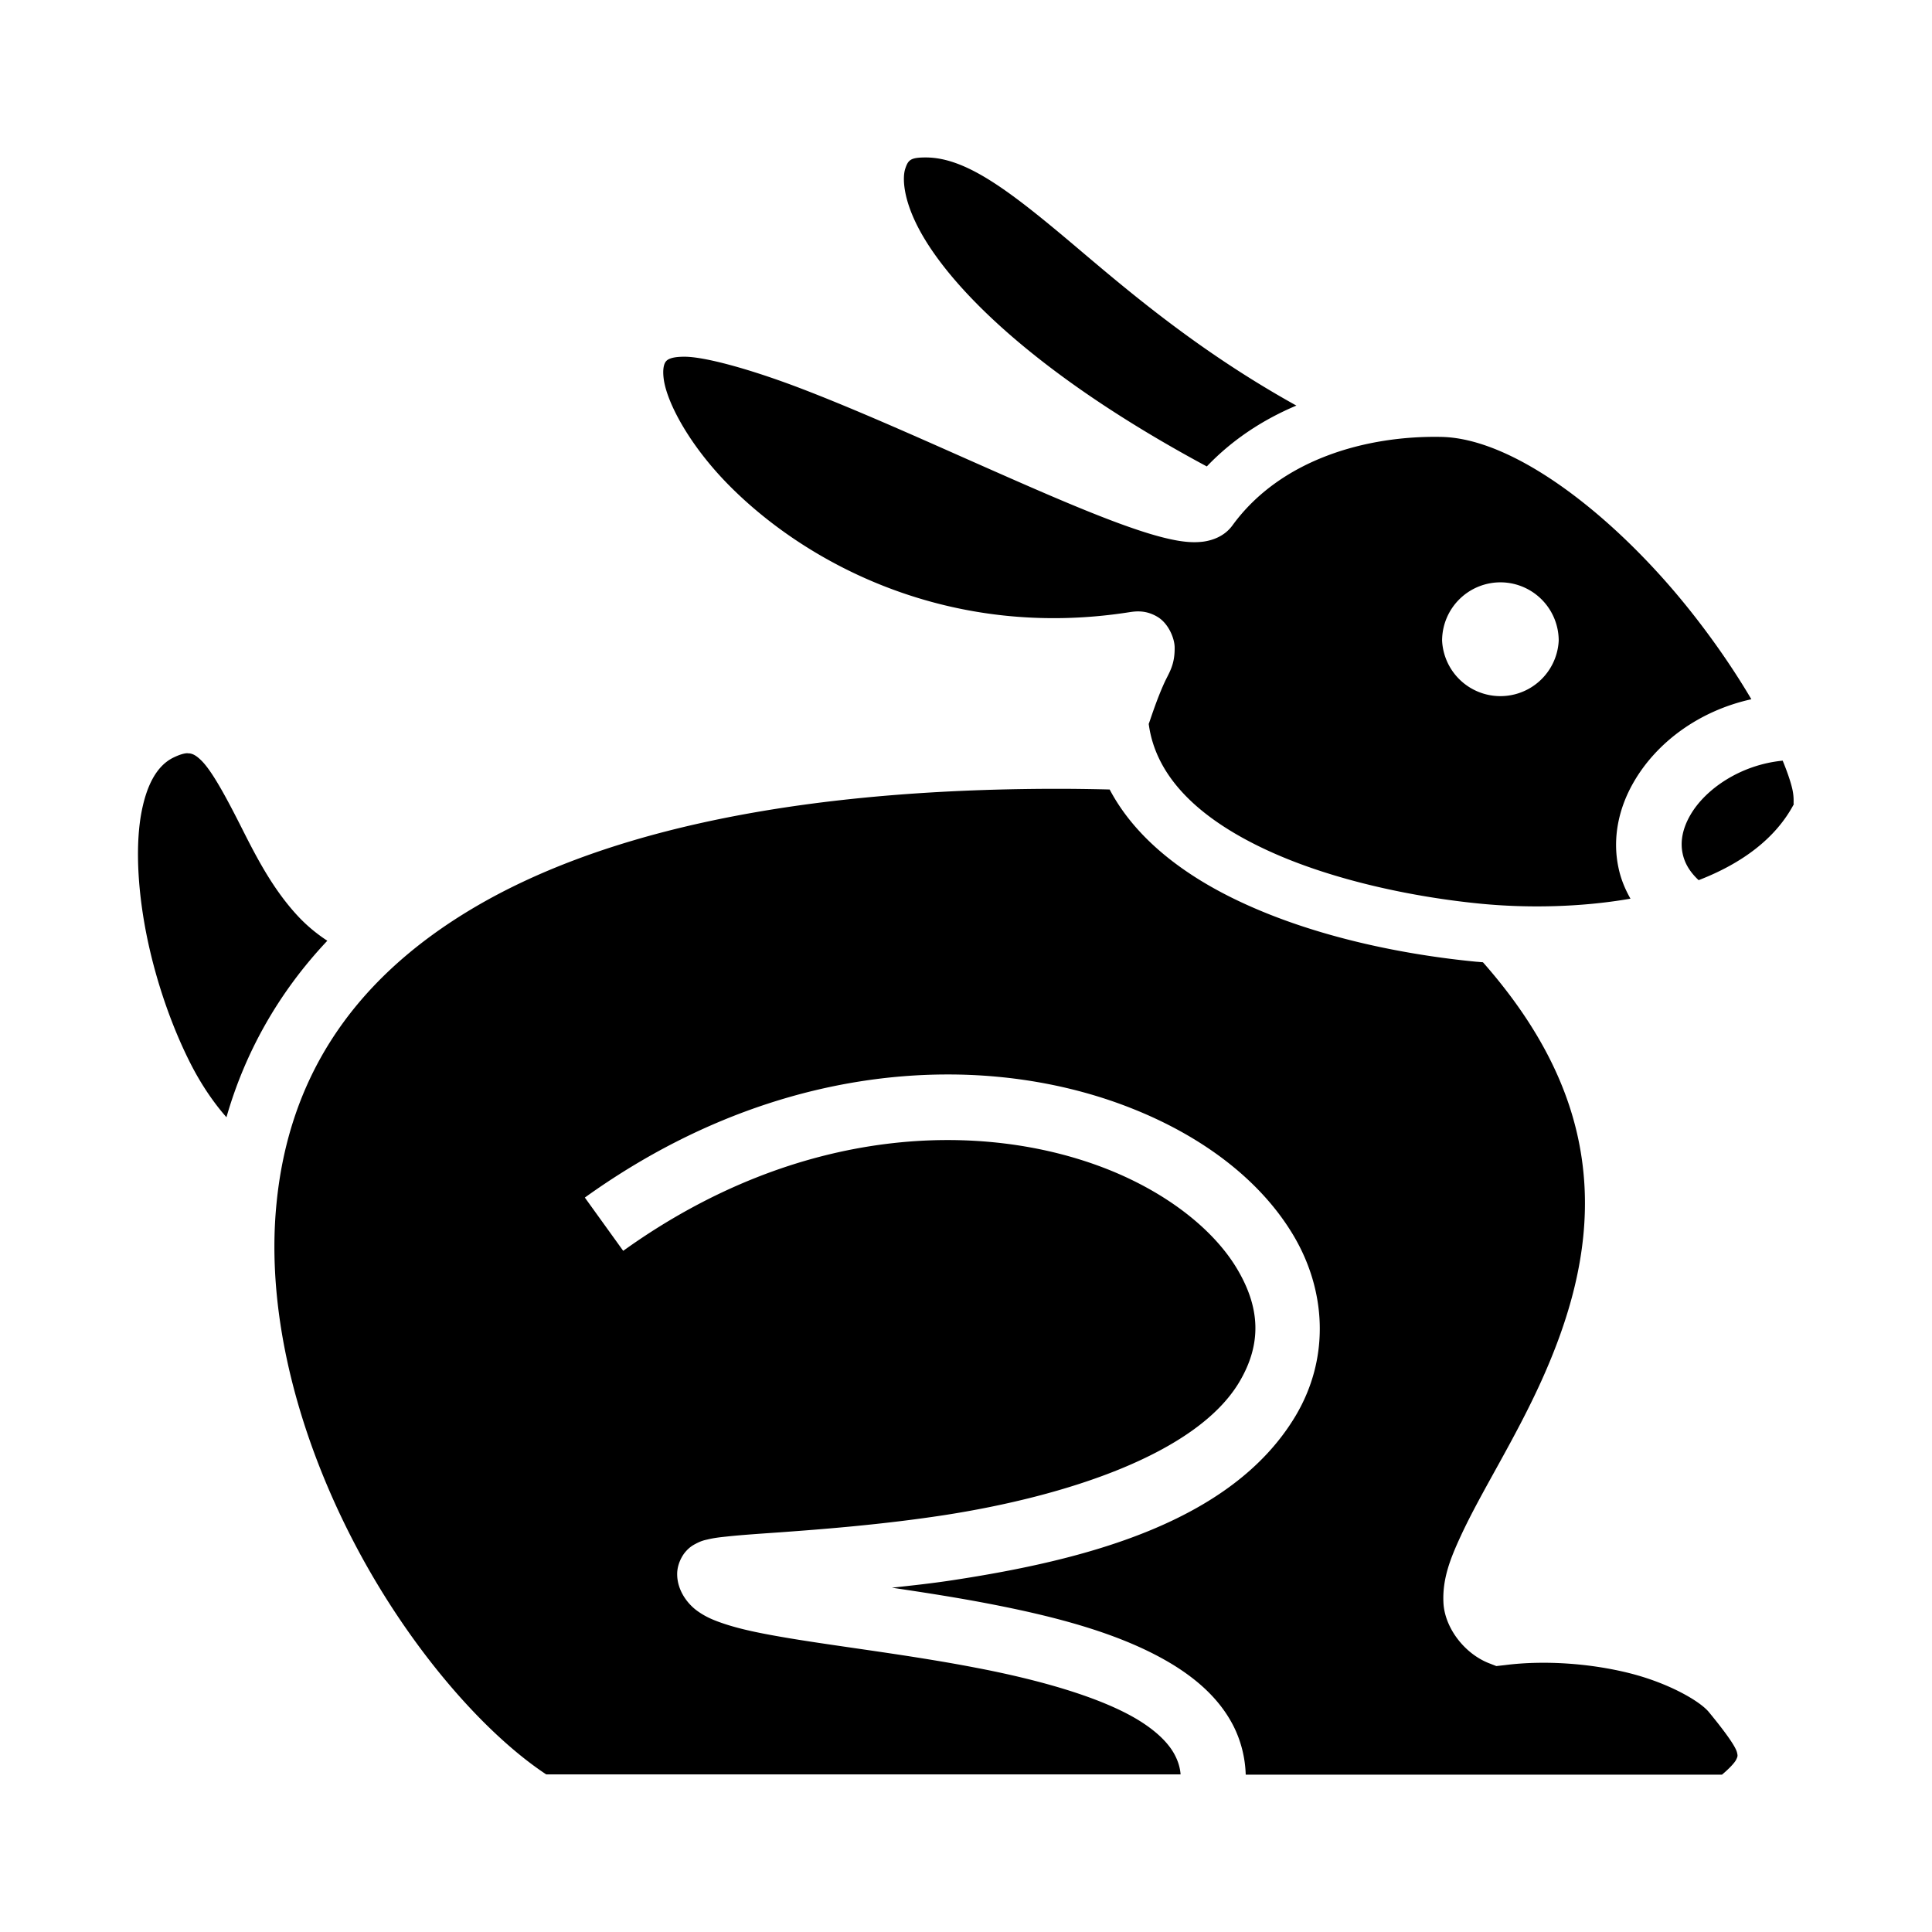 <svg role="img" focusable="false" aria-hidden="true" xmlns="http://www.w3.org/2000/svg" viewBox="0 0 14 14"><path d="m 6.708,1.141 c -0.11,0 -0.127,0.018 -0.148,0.081 -0.021,0.062 -0.019,0.221 0.107,0.452 0.231,0.423 0.855,1.049 2.078,1.706 0.189,-0.198 0.412,-0.341 0.649,-0.441 C 8.722,2.566 8.231,2.156 7.839,1.824 7.339,1.4 7.012,1.141 6.708,1.141 Z m -1.75,1.444 c -0.101,1.9e-4 -0.124,0.023 -0.134,0.036 -0.01,0.013 -0.026,0.05 -0.013,0.135 0.027,0.171 0.189,0.476 0.475,0.764 0.573,0.577 1.606,1.117 2.893,0.917 0.056,-0.009 0.125,-0.016 0.207,0.032 0.082,0.048 0.125,0.157 0.126,0.221 0.002,0.127 -0.039,0.182 -0.072,0.252 -0.065,0.141 -0.115,0.308 -0.116,0.303 v 8e-5 c 0.052,0.396 0.38,0.694 0.856,0.915 0.476,0.221 1.076,0.343 1.555,0.389 0.332,0.032 0.719,0.026 1.08,-0.037 -0.041,-0.072 -0.071,-0.147 -0.087,-0.225 C 11.682,6.071 11.731,5.854 11.837,5.67 12.005,5.377 12.315,5.15 12.691,5.067 12.569,4.86 12.416,4.636 12.242,4.418 11.716,3.758 10.989,3.178 10.446,3.166 9.906,3.155 9.281,3.326 8.931,3.807 c -0.059,0.081 -0.147,0.109 -0.212,0.118 -0.065,0.008 -0.122,0.003 -0.183,-0.007 C 8.415,3.897 8.281,3.855 8.124,3.798 7.812,3.684 7.421,3.51 7.012,3.329 6.602,3.147 6.175,2.957 5.804,2.815 5.432,2.673 5.103,2.584 4.958,2.585 Z m 5.927,1.635 a 0.423,0.423 0 0 1 0.41,0.422 0.423,0.423 0 0 1 -0.845,0 0.423,0.423 0 0 1 0.435,-0.422 z M 1.36,5.458 c -0.021,1.6e-4 -0.053,0.007 -0.106,0.033 a 0.238,0.238 0 0 0 -5.3e-5,0 c -0.112,0.056 -0.196,0.191 -0.235,0.431 -0.038,0.241 -0.018,0.562 0.05,0.886 0.068,0.324 0.184,0.652 0.32,0.915 0.08,0.154 0.169,0.279 0.252,0.373 0.131,-0.457 0.368,-0.894 0.731,-1.279 C 2.289,6.763 2.215,6.7 2.151,6.63 1.965,6.427 1.845,6.185 1.738,5.973 1.631,5.762 1.532,5.581 1.457,5.509 c -0.037,-0.036 -0.059,-0.045 -0.079,-0.049 -0.005,-8.4e-4 -0.011,-0.001 -0.018,-0.001 z m 11.558,0.054 c -0.308,0.03 -0.562,0.208 -0.669,0.394 -0.058,0.1 -0.074,0.195 -0.056,0.279 0.013,0.062 0.045,0.127 0.116,0.193 0.313,-0.121 0.559,-0.302 0.691,-0.553 -0.008,0.011 0.005,-0.035 -0.013,-0.111 -0.013,-0.055 -0.037,-0.124 -0.069,-0.202 z m -5.242,0.204 c -0.065,-1.1e-4 -0.129,1.8e-4 -0.193,9e-4 -1.889,0.021 -3.185,0.356 -4.031,0.85 -0.967,0.565 -1.366,1.323 -1.448,2.151 -0.083,0.828 0.174,1.73 0.581,2.497 0.392,0.739 0.927,1.348 1.373,1.643 h 4.597 c -0.004,-0.05 -0.018,-0.094 -0.04,-0.137 -0.043,-0.085 -0.13,-0.173 -0.265,-0.256 -0.27,-0.165 -0.716,-0.292 -1.184,-0.381 -0.467,-0.09 -0.955,-0.148 -1.337,-0.211 -0.191,-0.032 -0.354,-0.063 -0.489,-0.109 -0.068,-0.023 -0.13,-0.048 -0.193,-0.095 -0.063,-0.047 -0.14,-0.142 -0.14,-0.263 0,-0.069 0.034,-0.132 0.063,-0.164 0.029,-0.033 0.054,-0.046 0.073,-0.056 0.038,-0.02 0.06,-0.025 0.083,-0.03 0.045,-0.011 0.086,-0.016 0.135,-0.021 0.1,-0.011 0.23,-0.02 0.389,-0.031 0.317,-0.023 0.742,-0.056 1.188,-0.124 C 7.726,10.843 8.668,10.536 8.979,10.017 9.148,9.734 9.129,9.471 8.964,9.194 8.799,8.917 8.467,8.647 8.021,8.471 7.128,8.12 5.801,8.142 4.516,9.064 L 4.238,8.678 c 0.88,-0.632 1.796,-0.889 2.615,-0.892 0.491,-0.002 0.948,0.088 1.341,0.243 0.524,0.206 0.942,0.526 1.178,0.922 0.236,0.396 0.269,0.886 0.015,1.311 -0.466,0.778 -1.544,1.045 -2.479,1.188 -0.156,0.024 -0.299,0.039 -0.445,0.055 0.222,0.033 0.457,0.069 0.692,0.114 0.49,0.094 0.974,0.218 1.343,0.443 0.184,0.113 0.343,0.255 0.44,0.445 0.054,0.107 0.085,0.227 0.089,0.353 h 3.451 c 0.055,-0.046 0.091,-0.086 0.102,-0.107 0.014,-0.028 0.012,-0.031 0.007,-0.054 -0.011,-0.047 -0.097,-0.163 -0.205,-0.294 -0.067,-0.08 -0.291,-0.209 -0.572,-0.28 -0.281,-0.071 -0.617,-0.096 -0.905,-0.059 l -0.062,0.007 -0.059,-0.023 c -0.176,-0.072 -0.313,-0.255 -0.324,-0.431 -0.01,-0.176 0.05,-0.326 0.125,-0.488 0.149,-0.323 0.391,-0.696 0.586,-1.128 0.195,-0.432 0.341,-0.912 0.31,-1.422 -0.03,-0.495 -0.224,-1.028 -0.735,-1.608 -0.016,-0.001 -0.033,-0.003 -0.049,-0.004 h -5.3e-5 C 10.18,6.919 9.546,6.794 9.003,6.542 8.601,6.356 8.235,6.089 8.041,5.721 c -0.124,-0.003 -0.246,-0.005 -0.366,-0.005 z"/></svg>
